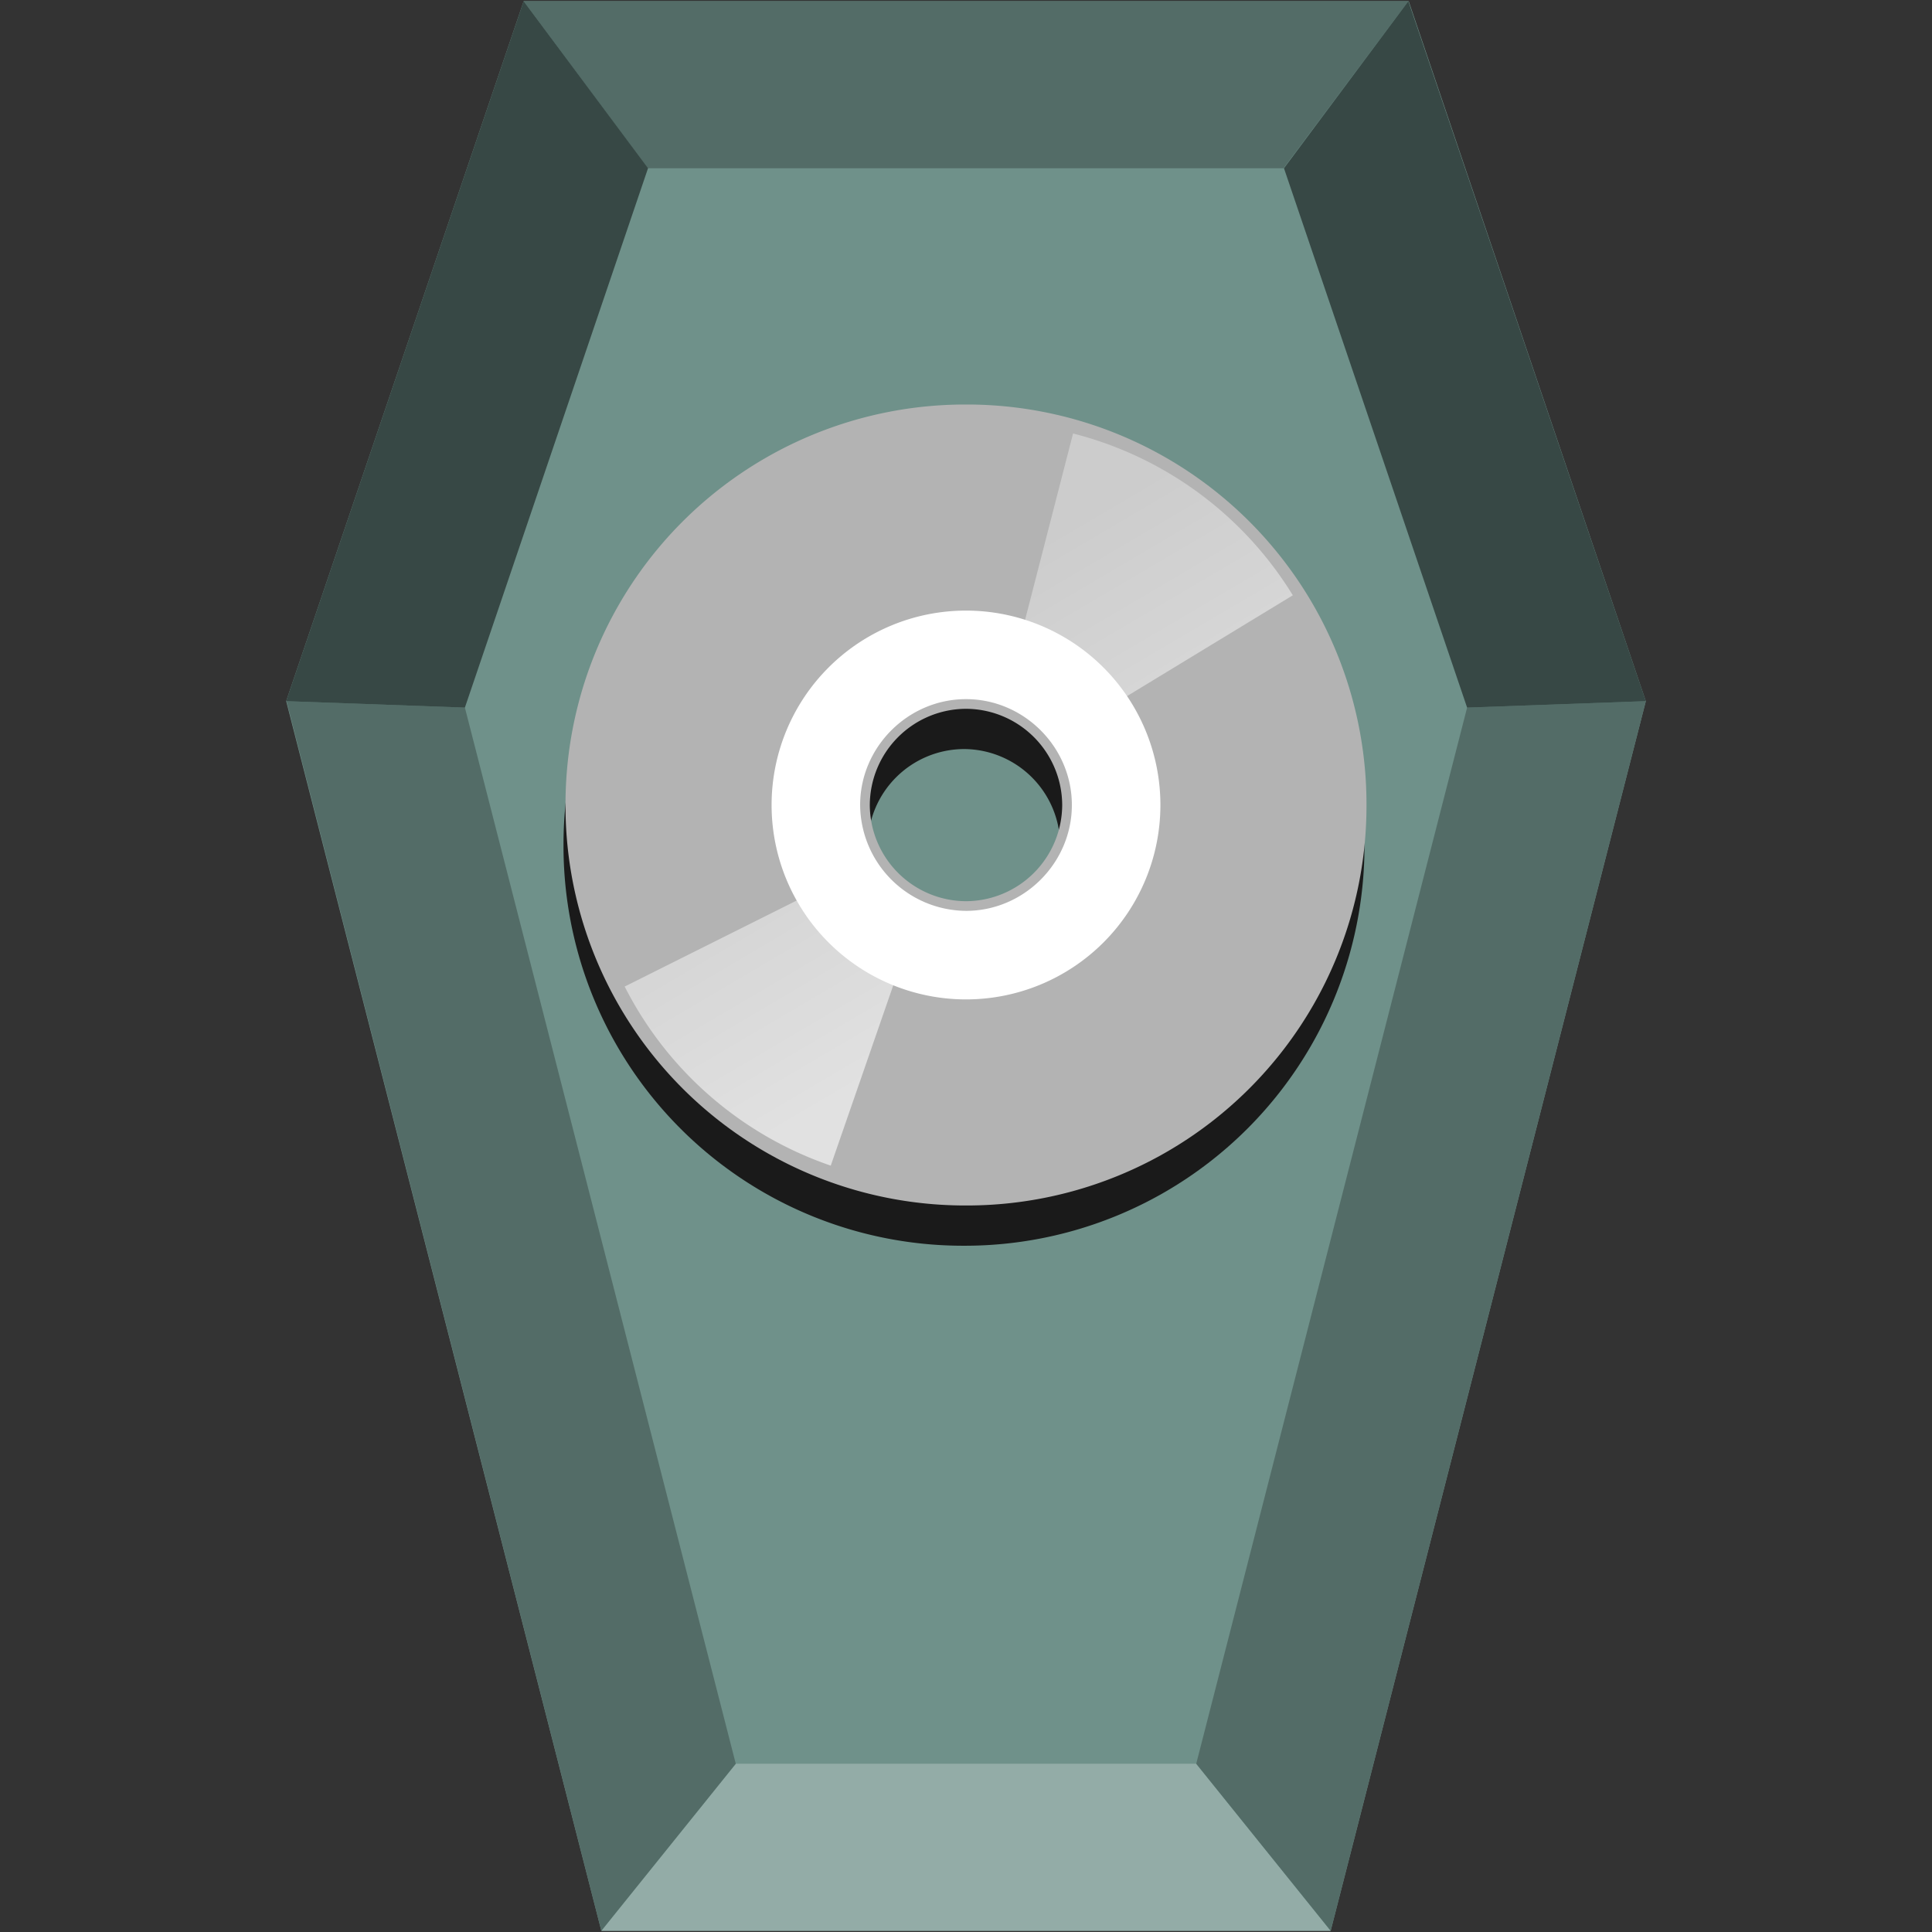 <svg xmlns="http://www.w3.org/2000/svg" xmlns:xlink="http://www.w3.org/1999/xlink" viewBox="0 0 48 48"><rect x="0" y="0" width="48" height="48" fill="#333333" stroke="none"/><defs><linearGradient id="a"><stop offset="0" stop-color="#fff" stop-opacity=".33"/><stop offset="1" stop-color="#fff" stop-opacity=".6"/></linearGradient><linearGradient x1="21.13" y1="14.63" x2="29" y2="28" id="c" xlink:href="#a" gradientUnits="userSpaceOnUse" gradientTransform="translate(9.67 6.82) scale(.597)"/><linearGradient xlink:href="#a" id="b" gradientUnits="userSpaceOnUse" gradientTransform="translate(9.67 6.82) scale(.597)" x1="21.13" y1="14.63" x2="29" y2="28"/></defs><path d="M40.89 17.42l-7.83 30.55H14.94L7.11 17.42 13.01.03H35z" fill="#6f918a"/><path d="M18.28 43.82l-3.34 4.15h18.12l-3.34-4.15z" fill="#93aca7"/><path d="M29.72 43.82l3.34 4.15 7.83-30.55-4.44.16zm-22.6-26.4l7.82 30.55 3.34-4.15-6.73-26.24zM13.01.03l3.08 4.15h15.8L34.99.03z" fill="#536c67"/><path d="M7.11 17.42L13.01.03l3.09 4.15-4.55 13.4zm29.34.16L31.9 4.18 34.99.03l5.9 17.39z" fill="#374845"/><path d="M23.95 11.05A9.93 9.93 0 0 0 14 21a9.93 9.93 0 0 0 9.95 9.95A9.93 9.93 0 0 0 33.9 21a9.93 9.93 0 0 0-9.95-9.95zm0 12.34A2.4 2.4 0 0 1 21.56 21a2.4 2.4 0 0 1 2.4-2.39 2.4 2.4 0 0 1 2.38 2.4 2.4 2.4 0 0 1-2.39 2.38z" fill="#1a1a1a"/><path d="M24 10.05A9.93 9.93 0 0 0 14.05 20 9.93 9.93 0 0 0 24 29.95 9.93 9.93 0 0 0 33.95 20 9.93 9.93 0 0 0 24 10.05zm0 12.34A2.4 2.4 0 0 1 21.61 20 2.4 2.4 0 0 1 24 17.61 2.4 2.4 0 0 1 26.39 20 2.4 2.4 0 0 1 24 22.39z" fill="#b3b3b3"/><path d="M26.66 10.77l-1.72 6.68c.54.14.97.48 1.26.94l5.92-3.6a9.02 9.02 0 0 0-5.46-4.02z" fill="url(#b)"/><path d="M20.64 28.96l2.26-6.52a2.12 2.12 0 0 1-1.18-1.03l-6.2 3.1a9.02 9.02 0 0 0 5.12 4.45z" fill="url(#c)"/><path d="M24 15.17a4.83 4.83 0 1 0 0 9.66 4.83 4.83 0 0 0 0-9.66zm0 7.46A2.65 2.65 0 0 1 21.37 20c0-1.44 1.19-2.63 2.63-2.63s2.63 1.19 2.63 2.63-1.19 2.63-2.63 2.63z" fill="#fff"/></svg>